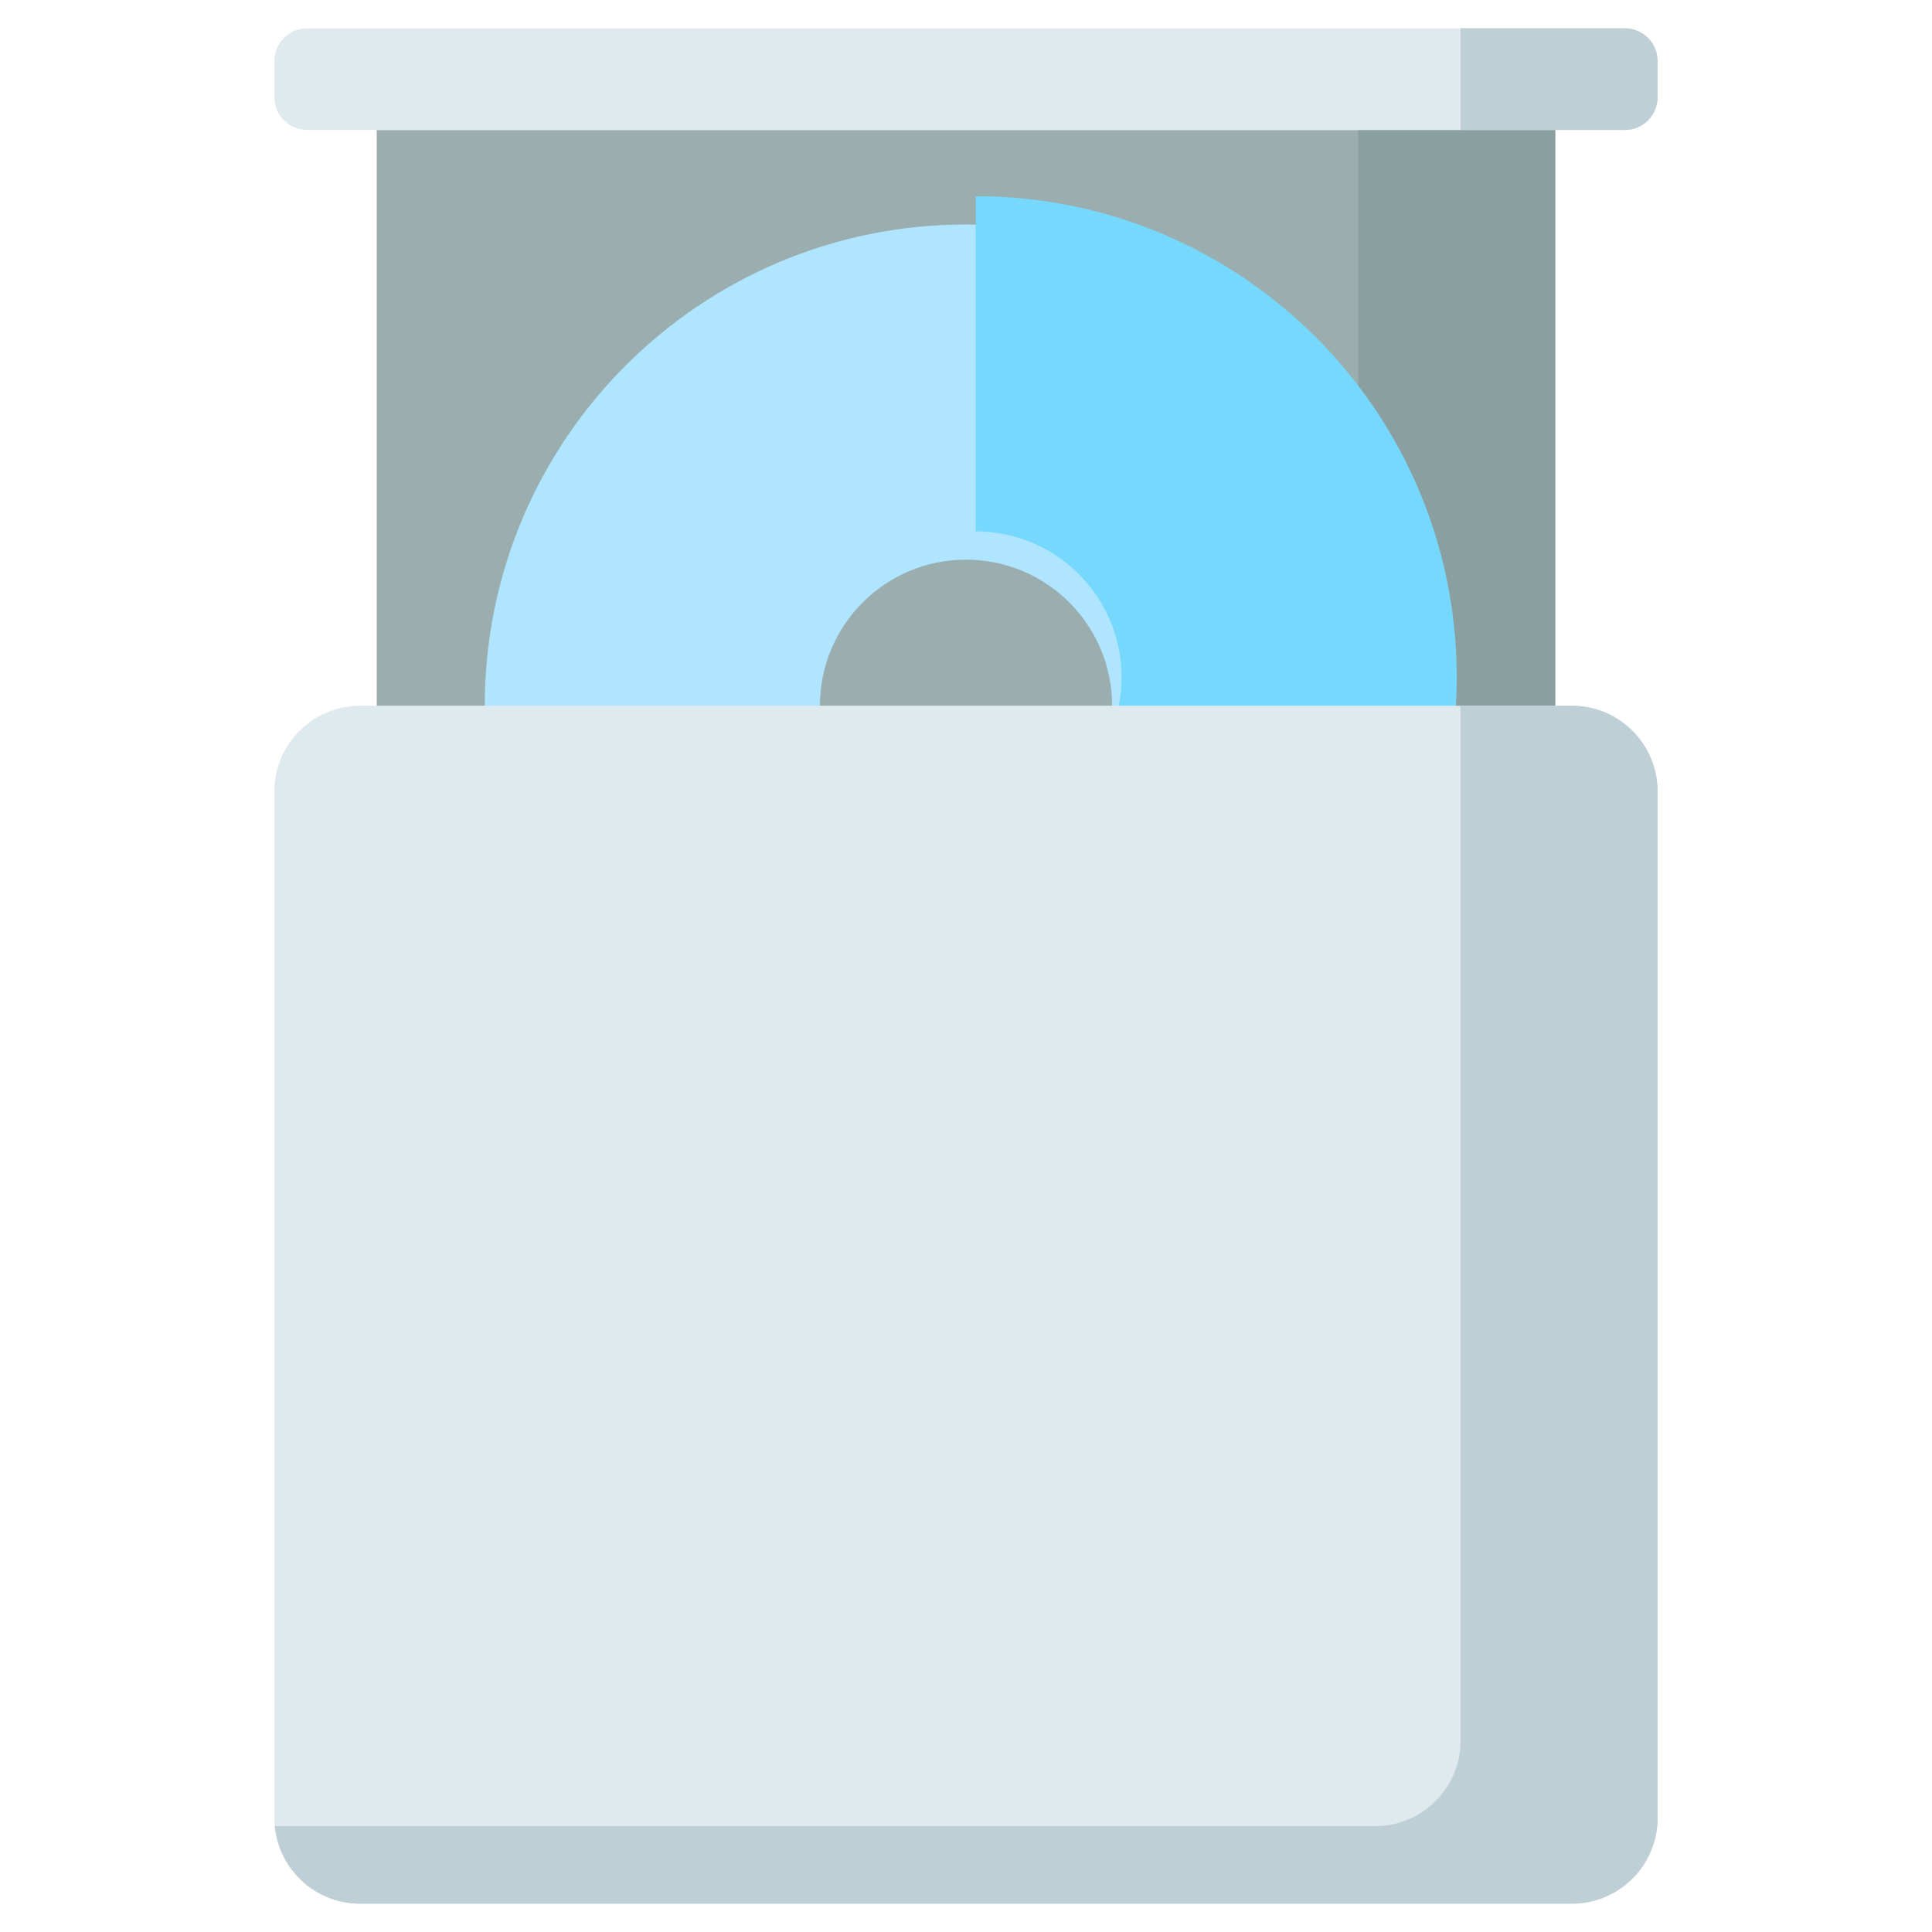 <svg xmlns="http://www.w3.org/2000/svg" viewBox="0.0 0.0 200.0 200.0" height="200.0px" width="200.0px"><path fill="#9AADAF" fill-opacity="1.0"  filling="0" d="M39.0 13.457 L160.996 13.457 L160.996 138.867 L39.0 138.867 L39.0 13.457 Z"></path>
<path fill="#8A9FA0" fill-opacity="1.0"  filling="0" d="M140.609 13.457 L160.996 13.457 L160.996 138.867 L140.609 138.867 L140.609 13.457 Z"></path>
<path fill="#AFE5FE" fill-opacity="1.0"  filling="0" d="M100.0 23.24 C72.486 23.24 50.182 45.544 50.182 73.057 C50.182 100.571 72.486 122.875 100.0 122.875 C127.514 122.875 149.818 100.571 149.818 73.058 C149.818 45.545 127.514 23.24 100.0 23.24 Z M100.0 88.179 C91.648 88.179 84.879 81.409 84.879 73.058 C84.879 64.707 91.648 57.936 100.0 57.936 C108.352 57.936 115.122 64.706 115.122 73.057 C115.122 81.409 108.352 88.179 100.0 88.179 Z"></path>
<path fill="#DFEAEF" fill-opacity="1.0"  filling="0" d="M168.206 13.457 L31.794 13.457 C29.922 13.457 28.405 11.939 28.405 10.068 L28.405 6.319 C28.405 4.447 29.923 2.93 31.794 2.93 L168.206 2.93 C170.078 2.93 171.595 4.447 171.595 6.319 L171.595 10.068 C171.595 11.939 170.078 13.457 168.206 13.457 Z"></path>
<path fill="#BFCFD6" fill-opacity="1.0"  filling="0" d="M168.206 2.93 L151.207 2.93 L151.207 13.457 L168.206 13.457 C170.078 13.457 171.595 11.939 171.595 10.068 L171.595 6.319 C171.595 4.447 170.078 2.93 168.206 2.93 Z"></path>
<path fill="#76D8FD" fill-opacity="1.0"  filling="0" d="M101.006 20.311 L101.006 55.007 C109.348 55.018 116.107 61.784 116.107 70.128 C116.107 78.473 109.348 85.238 101.006 85.249 L101.006 119.945 C128.51 119.934 150.803 97.634 150.803 70.128 C150.803 42.622 128.51 20.322 101.006 20.311 Z"></path>
<path fill="#DFEAEF" fill-opacity="1.0"  filling="0" d="M162.722 197.07 L37.278 197.07 C32.378 197.07 28.405 193.098 28.405 188.197 L28.405 81.931 C28.405 77.03 32.378 73.058 37.278 73.058 L162.722 73.058 C167.622 73.058 171.595 77.03 171.595 81.931 L171.595 188.197 C171.595 193.098 167.622 197.07 162.722 197.07 Z"></path>
<path fill="#BFCFD6" fill-opacity="1.0"  filling="0" d="M162.722 73.058 L151.166 73.058 C151.192 73.337 151.207 73.619 151.207 73.905 L151.207 180.171 C151.207 185.072 147.234 189.045 142.334 189.045 L28.446 189.045 C28.873 193.547 32.663 197.07 37.278 197.07 L162.722 197.07 C167.622 197.07 171.595 193.098 171.595 188.197 L171.595 81.931 C171.595 77.03 167.622 73.058 162.722 73.058 Z"></path>
<path fill="" fill-opacity="1.0"  filling="0" d="M149.818 91.798 L50.182 91.798 C48.564 91.798 47.253 93.109 47.253 94.727 C47.253 96.345 48.564 97.656 50.182 97.656 L149.818 97.656 C151.436 97.656 152.747 96.345 152.747 94.727 C152.747 93.109 151.436 91.798 149.818 91.798 Z"></path>
<path fill="" fill-opacity="1.0"  filling="0" d="M112.388 110.255 L50.182 110.255 C48.564 110.255 47.253 111.566 47.253 113.184 C47.253 114.802 48.564 116.113 50.182 116.113 L112.388 116.113 C114.006 116.113 115.317 114.802 115.317 113.184 C115.317 111.566 114.005 110.255 112.388 110.255 Z"></path>
<path fill="" fill-opacity="1.0"  filling="0" d="M149.818 110.255 L128.011 110.255 C126.393 110.255 125.082 111.566 125.082 113.184 C125.082 114.802 126.393 116.113 128.011 116.113 L149.818 116.113 C151.436 116.113 152.747 114.802 152.747 113.184 C152.747 111.566 151.436 110.255 149.818 110.255 Z"></path>
<path fill="" fill-opacity="1.0"  filling="0" d="M162.722 70.128 L152.664 70.128 C151.139 42.401 128.102 20.311 100.0 20.311 C71.898 20.311 48.861 42.401 47.336 70.128 L37.278 70.128 C30.77 70.128 25.475 75.423 25.475 81.931 L25.475 188.197 C25.475 194.705 30.77 200.0 37.278 200.0 L162.722 200.0 C169.23 200.0 174.525 194.705 174.525 188.197 L174.525 81.931 C174.525 75.423 169.23 70.128 162.722 70.128 Z M100.0 26.17 C124.871 26.17 145.282 45.632 146.798 70.128 L117.814 70.128 C116.41 61.563 108.957 55.007 100.0 55.007 C91.043 55.007 83.59 61.563 82.186 70.129 L53.202 70.129 C54.719 45.632 75.129 26.17 100.0 26.17 Z M111.834 70.128 L88.166 70.128 C89.481 64.816 94.287 60.865 100 60.865 C105.713 60.865 110.519 64.816 111.834 70.128 Z M168.666 188.197 C168.666 191.475 165.999 194.141 162.721 194.141 L37.278 194.141 C34 194.141 31.334 191.475 31.334 188.197 L31.334 81.931 C31.334 78.654 34 75.987 37.278 75.987 L50.182 75.987 L84.878 75.987 L115.121 75.987 L149.818 75.987 L162.721 75.987 C165.999 75.987 168.666 78.654 168.666 81.931 L168.666 188.197 Z"></path>
<path fill="" fill-opacity="1.0"  filling="0" d="M168.206 0.0 L31.794 0.0 C28.31 0.0 25.475 2.834 25.475 6.319 L25.475 10.068 C25.475 13.552 28.31 16.386 31.794 16.386 L36.072 16.386 L36.072 57.434 C36.072 59.052 37.384 60.363 39.002 60.363 C40.62 60.363 41.931 59.052 41.931 57.434 L41.931 16.386 L158.068 16.386 L158.068 57.434 C158.068 59.052 159.38 60.363 160.998 60.363 C162.616 60.363 163.927 59.052 163.927 57.434 L163.927 16.386 L168.205 16.386 C171.689 16.386 174.524 13.552 174.524 10.068 L174.524 6.319 C174.525 2.834 171.69 0.0 168.206 0.0 Z M168.666 10.068 C168.666 10.321 168.459 10.527 168.205 10.527 L160.998 10.527 L39.002 10.527 L31.794 10.527 C31.541 10.527 31.334 10.321 31.334 10.068 L31.334 6.319 C31.334 6.065 31.54 5.859 31.794 5.859 L168.206 5.859 C168.459 5.859 168.666 6.065 168.666 6.319 L168.666 10.068 L168.666 10.068 Z"></path></svg>